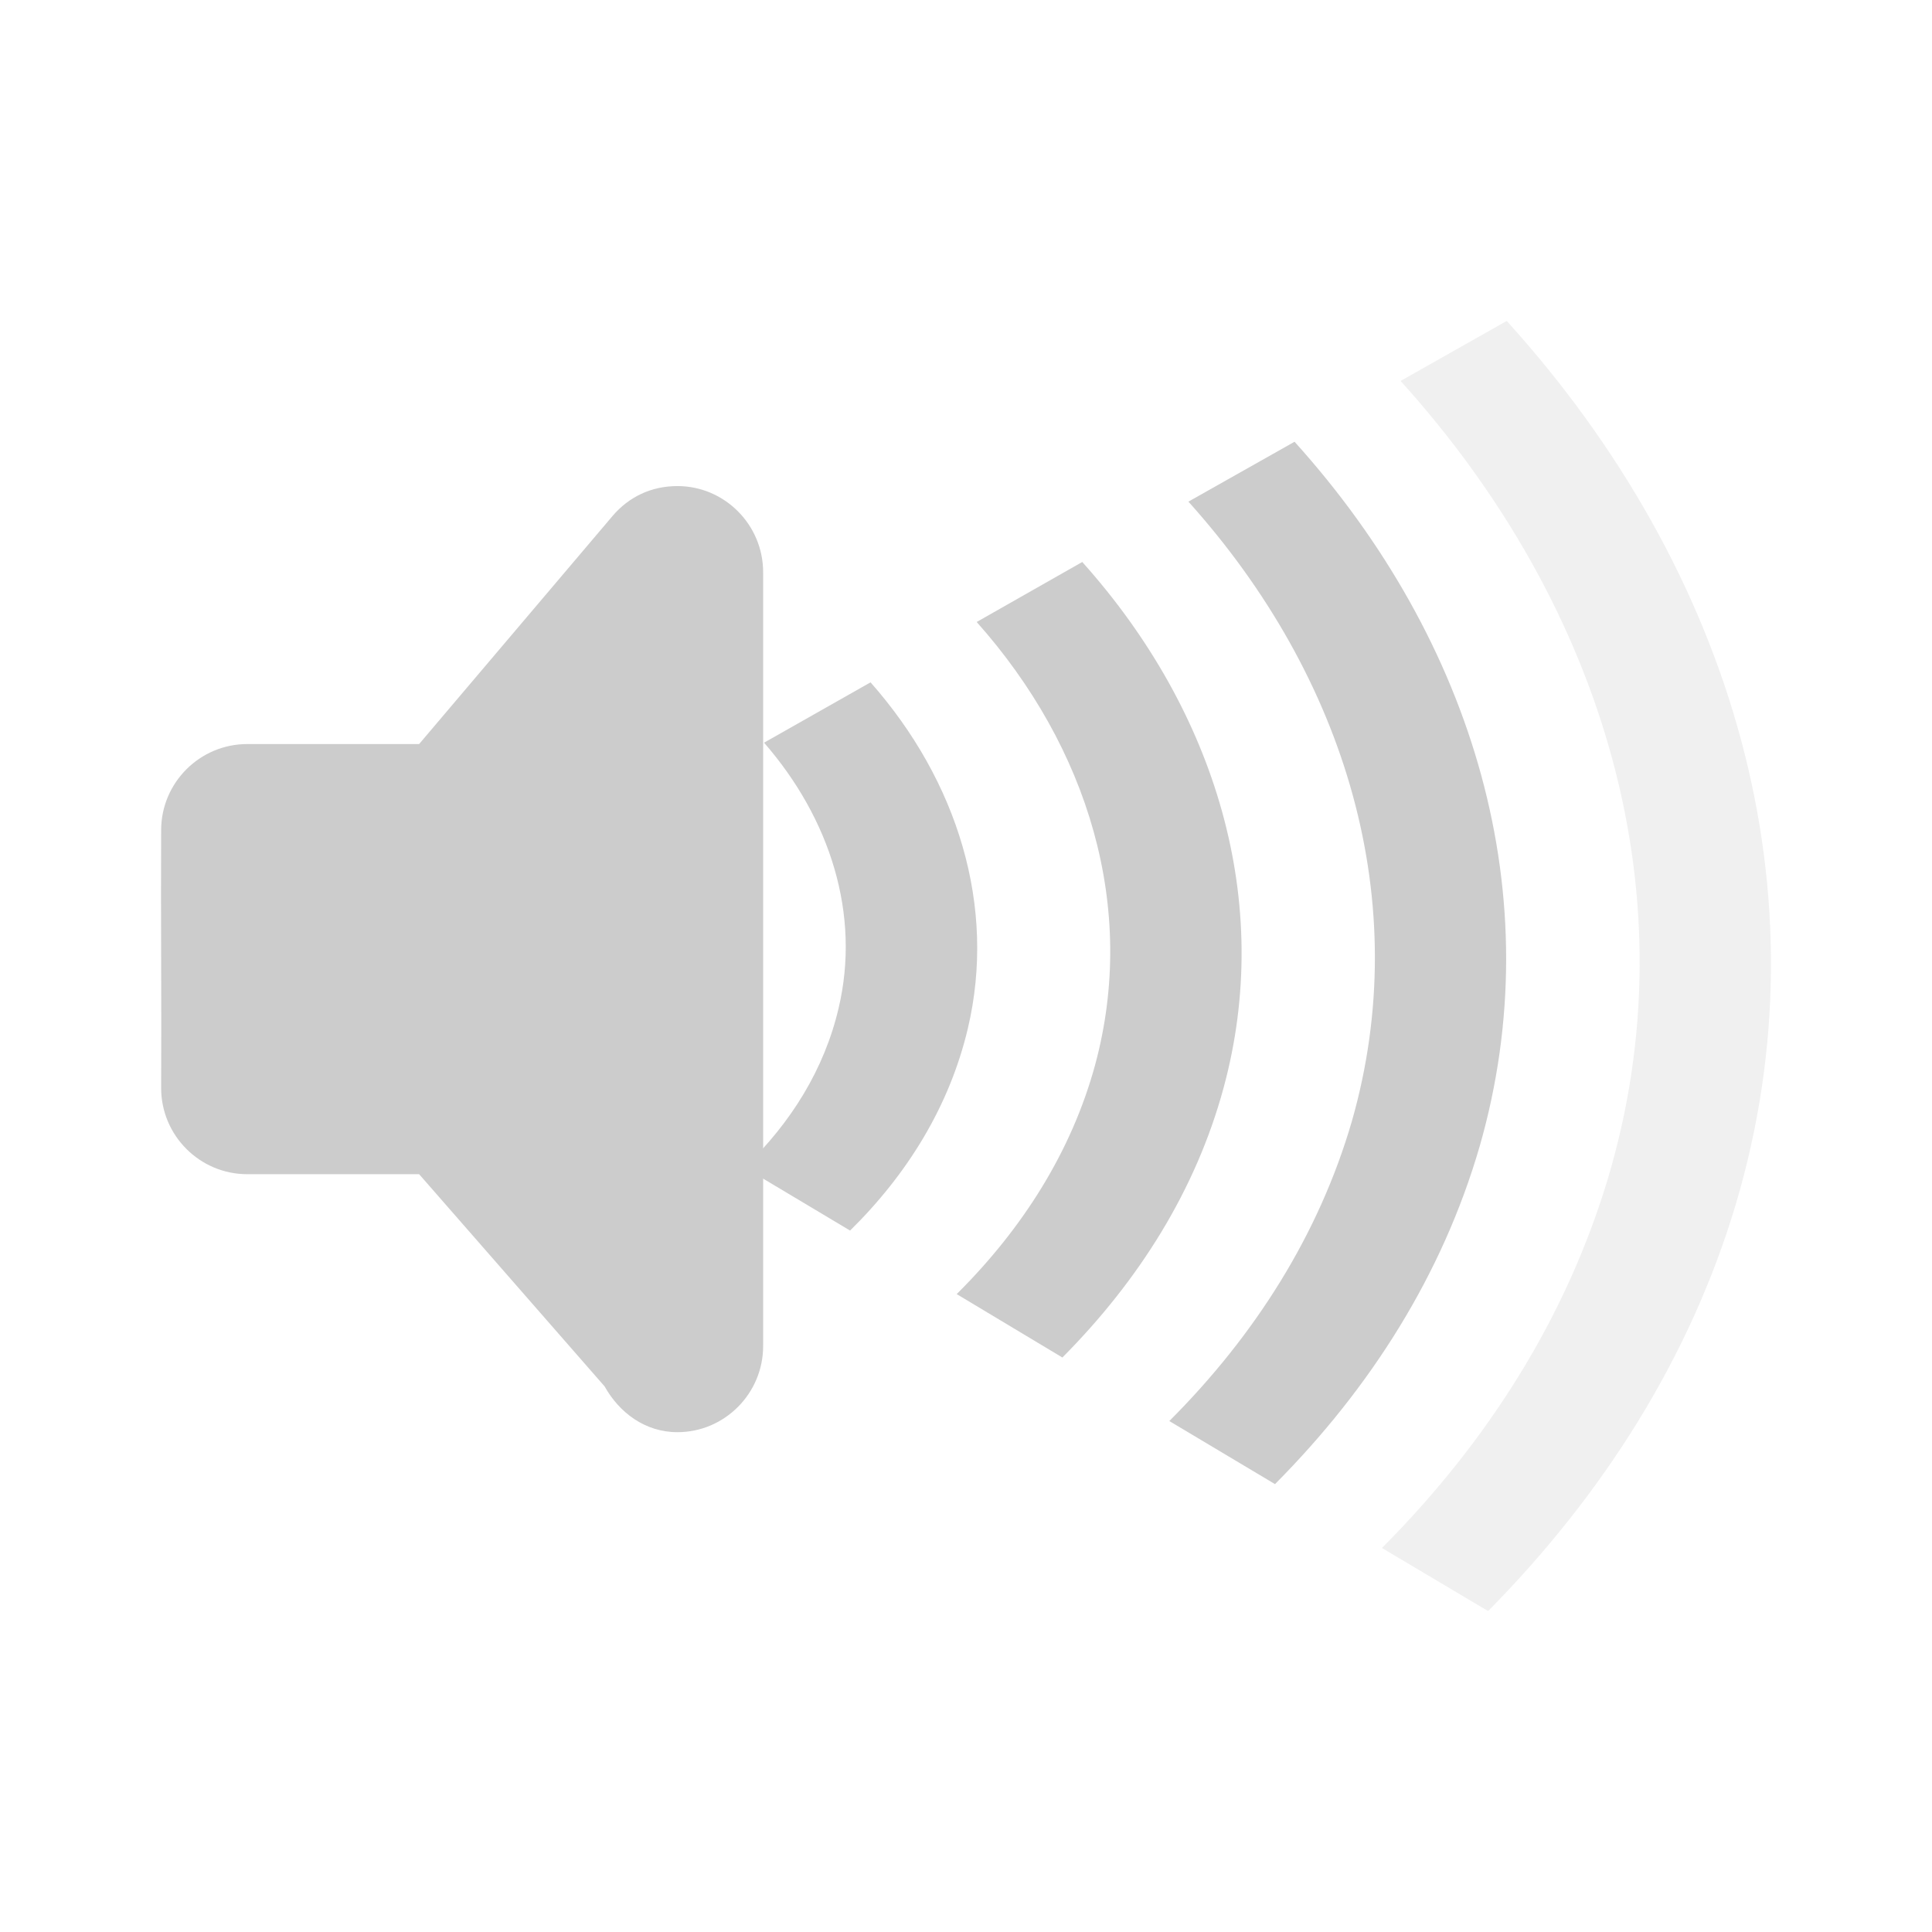<?xml version="1.0" encoding="UTF-8"?>
<svg xmlns="http://www.w3.org/2000/svg" xmlns:xlink="http://www.w3.org/1999/xlink" width="17pt" height="17pt" viewBox="0 0 17 17" version="1.1">
<g id="surface1">
<path style=" stroke:none;fill-rule:evenodd;fill:rgb(80%,80%,80%);fill-opacity:1;" d="M 5.961 4.277 C 5.727 4.277 5.531 4.375 5.391 4.539 L 3.688 6.547 L 2.176 6.547 C 1.758 6.547 1.418 6.887 1.418 7.305 C 1.414 8.059 1.422 8.828 1.418 9.574 C 1.418 9.992 1.758 10.332 2.176 10.332 L 3.688 10.332 L 5.32 12.199 C 5.449 12.43 5.676 12.602 5.961 12.602 C 6.375 12.602 6.715 12.262 6.715 11.844 L 6.715 5.035 C 6.715 4.617 6.375 4.277 5.961 4.277 Z M 5.961 4.277 "/>
<path style=" stroke:none;fill-rule:nonzero;fill:rgb(80%,80%,80%);fill-opacity:0.298;" d="M 13.258 2.824 L 12.324 3.352 C 14.121 5.34 14.887 7.898 14.148 10.371 C 13.781 11.594 13.09 12.688 12.16 13.621 L 13.094 14.176 C 14.109 13.148 14.871 11.945 15.273 10.598 C 16.09 7.855 15.25 5.023 13.258 2.824 Z M 13.258 2.824 "/>
<path style=" stroke:none;fill-rule:nonzero;fill:rgb(80%,80%,80%);fill-opacity:1;" d="M 11.391 3.887 L 10.457 4.414 C 11.848 5.961 12.445 7.945 11.895 9.867 C 11.605 10.863 11.043 11.75 10.289 12.504 L 11.219 13.059 C 12.066 12.207 12.695 11.207 13.02 10.086 C 13.648 7.898 12.973 5.641 11.391 3.887 Z M 11.391 3.887 "/>
<path style=" stroke:none;fill-rule:nonzero;fill:rgb(80%,80%,80%);fill-opacity:1;" d="M 9.523 4.945 L 8.594 5.473 C 9.578 6.578 10.008 7.992 9.637 9.367 C 9.43 10.129 9 10.809 8.418 11.387 L 9.348 11.945 C 10.023 11.266 10.523 10.469 10.766 9.574 C 11.211 7.938 10.699 6.258 9.523 4.945 Z M 9.523 4.945 "/>
<path style=" stroke:none;fill-rule:nonzero;fill:rgb(80%,80%,80%);fill-opacity:1;" d="M 7.66 6.004 L 6.723 6.535 C 7.305 7.203 7.574 8.047 7.379 8.871 C 7.254 9.406 6.961 9.879 6.551 10.273 L 7.48 10.828 C 7.988 10.328 8.355 9.73 8.516 9.051 C 8.77 7.977 8.426 6.871 7.66 6.004 Z M 7.66 6.004 "/>
</g>
</svg>
